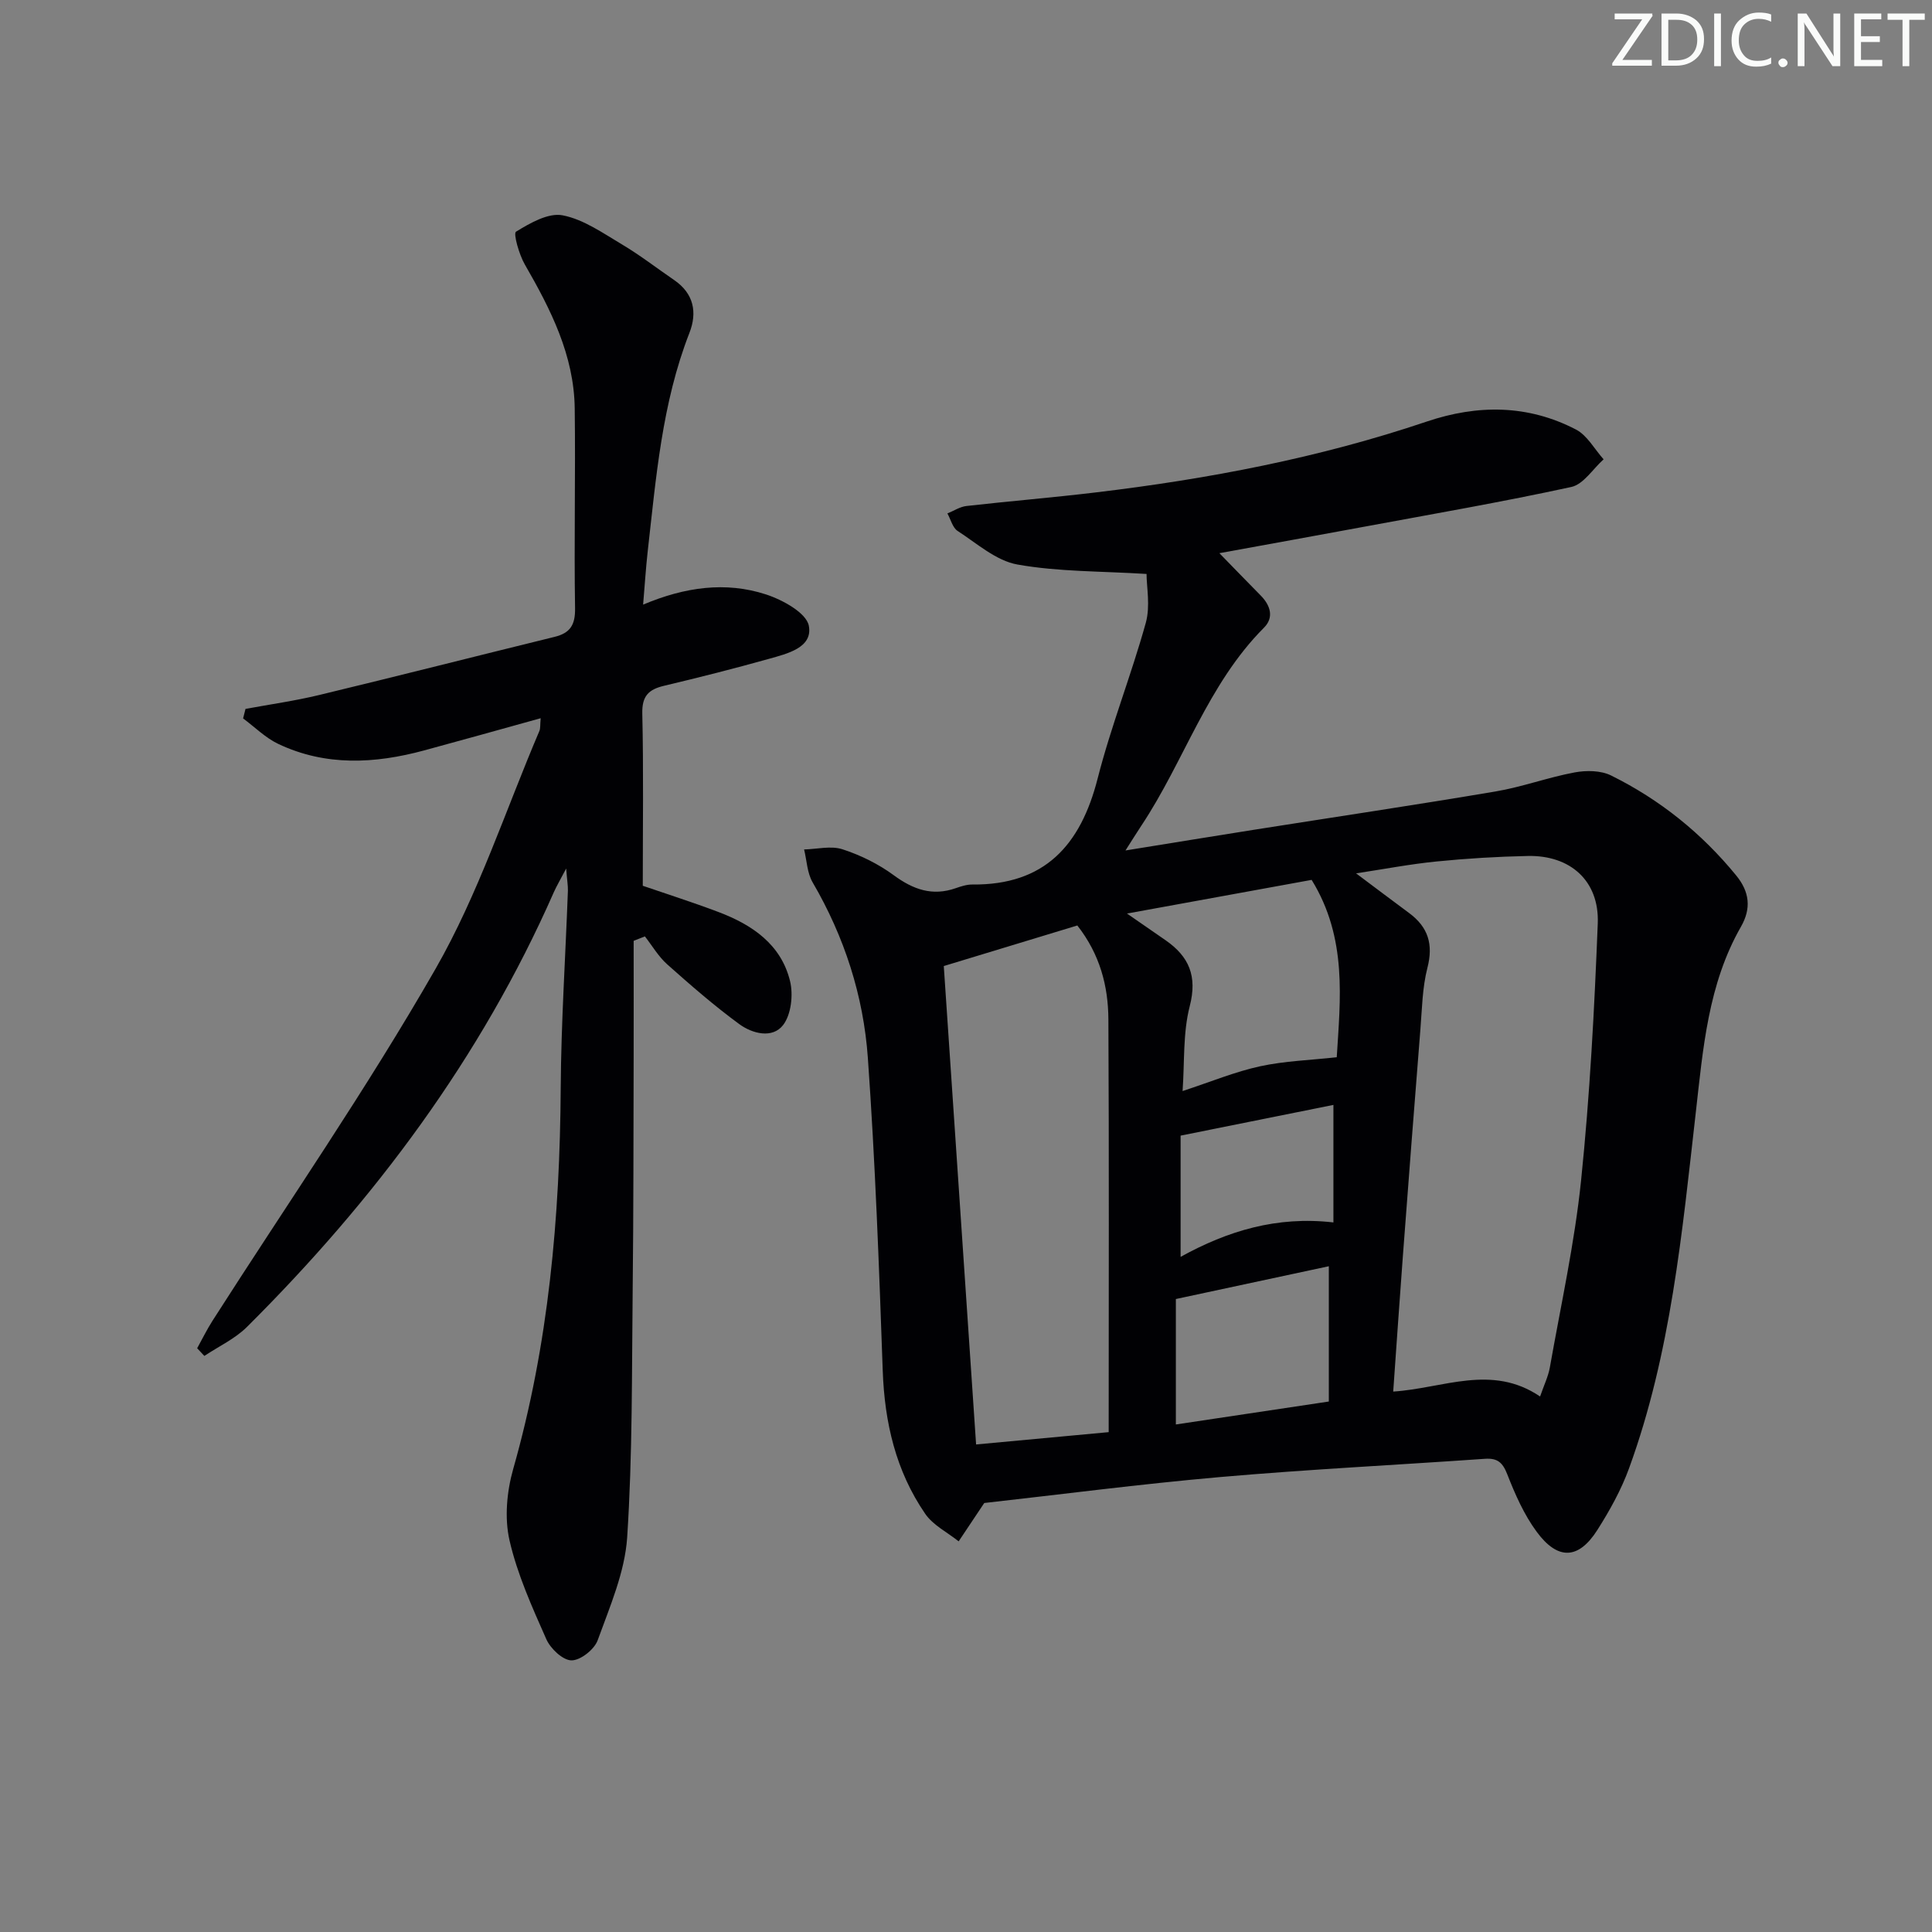 <svg enable-background="new 0 0 400 400" viewBox="0 0 400 400" xmlns="http://www.w3.org/2000/svg"><rect x="0" y="0" width="400" height="400" fill="#808080" stroke="none"/><g fill="#fafbfa"><path d="m342.2 3.2-6.3 9.2h6.1v1.2h-8.2v-.5l6.2-9.1h-5.7v-1.2h7.8v.4z"/><path d="m344 13.7v-10.9h3.1c1.6 0 3 .5 4.1 1.4 1.1 1 1.6 2.2 1.6 3.9s-.5 3-1.6 4-2.5 1.5-4.2 1.5h-3zm1.4-9.6v8.4h1.6c1.4 0 2.5-.4 3.2-1.1.8-.8 1.2-1.8 1.2-3.2s-.4-2.4-1.2-3.1-1.8-1-3.1-1z"/><path d="m356.3 2.8v10.9h-1.4v-10.9z"/><path d="m366.6 13.2c-.8.4-1.8.6-3 .6-1.6 0-2.8-.5-3.7-1.5s-1.4-2.3-1.4-3.9c0-1.7.5-3.2 1.6-4.2s2.4-1.6 4-1.6c1 0 1.9.1 2.6.4v1.5c-.8-.4-1.6-.6-2.6-.6-1.2 0-2.2.4-3 1.2s-1.1 1.9-1.1 3.3c0 1.3.4 2.3 1.1 3.1s1.6 1.1 2.8 1.1c1.1 0 2-.2 2.8-.7v1.3z"/><path d="m368.2 13c0-.3.1-.5.3-.6.2-.2.4-.3.6-.3.3 0 .5.1.7.3s.3.4.3.6-.1.5-.3.6c-.2.2-.4.3-.7.3s-.5-.1-.6-.3c-.2-.2-.3-.4-.3-.6z"/><path d="m381.1 13.7h-1.7l-5.5-8.4c-.2-.2-.3-.5-.4-.7 0 .2.1.8.1 1.5v7.6h-1.4v-10.9h1.8l5.3 8.3c.3.4.4.6.4.8 0-.3-.1-.8-.1-1.6v-7.5h1.4v10.9z"/><path d="m389.7 13.7h-5.8v-10.9h5.6v1.2h-4.2v3.5h3.9v1.2h-3.9v3.7h4.4z"/><path d="m398.4 4.1h-3.1v9.6h-1.4v-9.6h-3.1v-1.3h7.7v1.3z"/></g><path d="m203.78 311.18c-2.2 3.31-3.75 5.62-5.3 7.94-2.35-1.88-5.31-3.34-6.93-5.71-6.09-8.87-8.41-18.91-8.79-29.64-.76-21.59-1.55-43.2-3.08-64.75-.91-12.85-4.85-25.06-11.43-36.33-1.14-1.95-1.21-4.53-1.77-6.82 2.66-.06 5.54-.81 7.93-.04 3.74 1.21 7.45 3.04 10.62 5.37 4.04 2.97 8.01 4.39 12.87 2.68 1.09-.38 2.27-.76 3.4-.75 14.99.15 22.43-8.14 25.95-21.93 2.78-10.9 6.97-21.43 9.98-32.27.96-3.47.15-7.43.15-10.1-9.45-.59-18.23-.44-26.72-1.95-4.42-.78-8.39-4.36-12.39-6.95-1.05-.68-1.43-2.39-2.12-3.63 1.32-.53 2.6-1.39 3.96-1.54 8.91-1.01 17.85-1.74 26.76-2.81 23.29-2.78 46.25-7.15 68.52-14.67 10.55-3.56 20.95-3.52 30.9 1.65 2.34 1.22 3.84 4.07 5.72 6.17-2.21 1.97-4.16 5.17-6.68 5.72-14.25 3.1-28.64 5.59-42.99 8.25-9.74 1.81-19.48 3.56-29.88 5.46 3.17 3.25 5.86 6.03 8.58 8.79 2 2.04 2.76 4.52.66 6.63-11.68 11.7-16.5 27.61-25.4 41-.99 1.49-1.93 3.01-3.28 5.13 9.23-1.49 17.83-2.9 26.44-4.26 16.71-2.64 33.45-5.13 50.14-7.95 5.53-.93 10.88-2.92 16.41-3.95 2.42-.45 5.43-.42 7.56.64 10.1 5 18.75 11.95 25.91 20.72 2.74 3.36 3.14 6.79.97 10.58-6.81 11.9-7.85 25.22-9.35 38.43-2.84 24.9-5.15 49.91-13.82 73.7-1.63 4.48-4.01 8.76-6.58 12.8-3.89 6.1-8.17 6.29-12.56.33-2.61-3.54-4.46-7.75-6.08-11.89-.96-2.46-2.04-3.38-4.63-3.2-18.24 1.28-36.51 2.18-54.72 3.77-16.7 1.46-33.33 3.64-48.93 5.38zm115.08-22.05c.81-2.37 1.69-4.15 2.02-6.02 2.28-12.9 5.13-25.75 6.47-38.75 1.82-17.66 2.75-35.43 3.45-53.18.34-8.81-5.68-14.14-14.47-13.96-6.31.13-12.63.51-18.91 1.14-5.45.54-10.85 1.58-16.66 2.46 4.12 3.08 7.54 5.67 10.99 8.22 3.93 2.91 5.04 6.46 3.78 11.34-1.06 4.13-1.11 8.54-1.46 12.84-1.24 15.56-2.44 31.13-3.61 46.7-.69 9.21-1.32 18.43-2.01 28.19 10.37-.67 20.37-5.78 30.41 1.02zm-89.32 7.38c0-28.92.09-57.2-.06-85.47-.04-6.86-1.73-13.43-6.43-19.43-8.81 2.67-17.75 5.39-27.65 8.4 2.22 32.92 4.44 65.79 6.69 99.05 9.61-.89 18.47-1.72 27.45-2.55zm3.79-107.37c3.39 2.34 5.69 3.93 7.98 5.52 4.87 3.38 6.62 7.43 5.01 13.67-1.43 5.55-1.05 11.57-1.48 17.56 6-1.97 10.93-4.02 16.06-5.13 5.07-1.1 10.34-1.26 15.86-1.87.72-11.88 2.25-24.66-5.2-36.72-12.03 2.19-24.55 4.47-38.23 6.97zm10.12 105.78c10.47-1.57 20.85-3.13 31.67-4.75 0-9.44 0-18.49 0-28.01-10.45 2.24-20.85 4.47-31.67 6.79zm32.62-66.16c-10.38 2.09-20.85 4.19-31.64 6.36v25.1c9.78-5.4 19.94-8.48 31.64-7.13 0-8.2 0-15.91 0-24.33z" fill="#010104"/><path d="m117.22 179.82c-1.27 2.42-1.99 3.63-2.56 4.91-15.09 34.29-37.11 63.7-63.51 89.98-2.48 2.47-5.87 4.04-8.84 6.02-.5-.53-1-1.06-1.49-1.59 1.05-1.9 2.01-3.86 3.17-5.68 15.49-24.24 31.91-47.95 46.19-72.88 8.85-15.45 14.46-32.75 21.49-49.23.24-.55.14-1.25.27-2.65-8.33 2.31-16.23 4.53-24.14 6.67-10.2 2.76-20.38 3.3-30.19-1.35-2.66-1.26-4.87-3.5-7.28-5.28.17-.66.33-1.31.5-1.97 5.08-.94 10.21-1.66 15.23-2.87 16.27-3.92 32.49-8.05 48.74-12.04 3.24-.79 4.32-2.46 4.26-5.94-.22-13.78.11-27.58-.07-41.36-.14-11.01-4.97-20.5-10.33-29.8-1.19-2.06-2.42-6.43-1.83-6.79 2.91-1.78 6.69-3.97 9.66-3.39 4.36.84 8.39 3.72 12.36 6.07 3.71 2.21 7.14 4.88 10.71 7.32 4.09 2.79 4.84 6.71 3.17 10.97-5.69 14.58-6.9 29.99-8.64 45.31-.38 3.4-.59 6.82-.94 10.93 8.7-3.67 17.11-4.81 25.41-2.12 3.45 1.12 8.39 3.82 8.9 6.5.86 4.54-4.48 5.78-8.27 6.85-7.19 2.01-14.43 3.85-21.69 5.57-3.19.76-4.6 2.09-4.52 5.73.27 11.78.1 23.57.1 35.68 4.79 1.65 10.3 3.4 15.69 5.44 6.95 2.63 12.94 6.68 14.8 14.29.69 2.83.24 6.92-1.43 9.1-2.21 2.87-6.38 1.79-9.07-.18-5.21-3.82-10.1-8.08-14.93-12.38-1.82-1.62-3.1-3.84-4.62-5.79-.78.31-1.55.61-2.33.92 0 8.03.02 16.07 0 24.1-.05 16-.02 32-.2 47.99-.19 17.14-.02 34.32-1.14 51.41-.48 7.22-3.59 14.35-6.11 21.31-.69 1.91-3.58 4.19-5.43 4.16-1.8-.02-4.35-2.44-5.21-4.4-2.95-6.67-6.01-13.43-7.62-20.48-1.05-4.64-.55-10.08.77-14.73 7.35-25.83 9.67-52.19 9.84-78.9.09-13.63.99-27.25 1.49-40.88.02-1.07-.18-2.16-.36-4.55z" fill="#010104"/></svg>